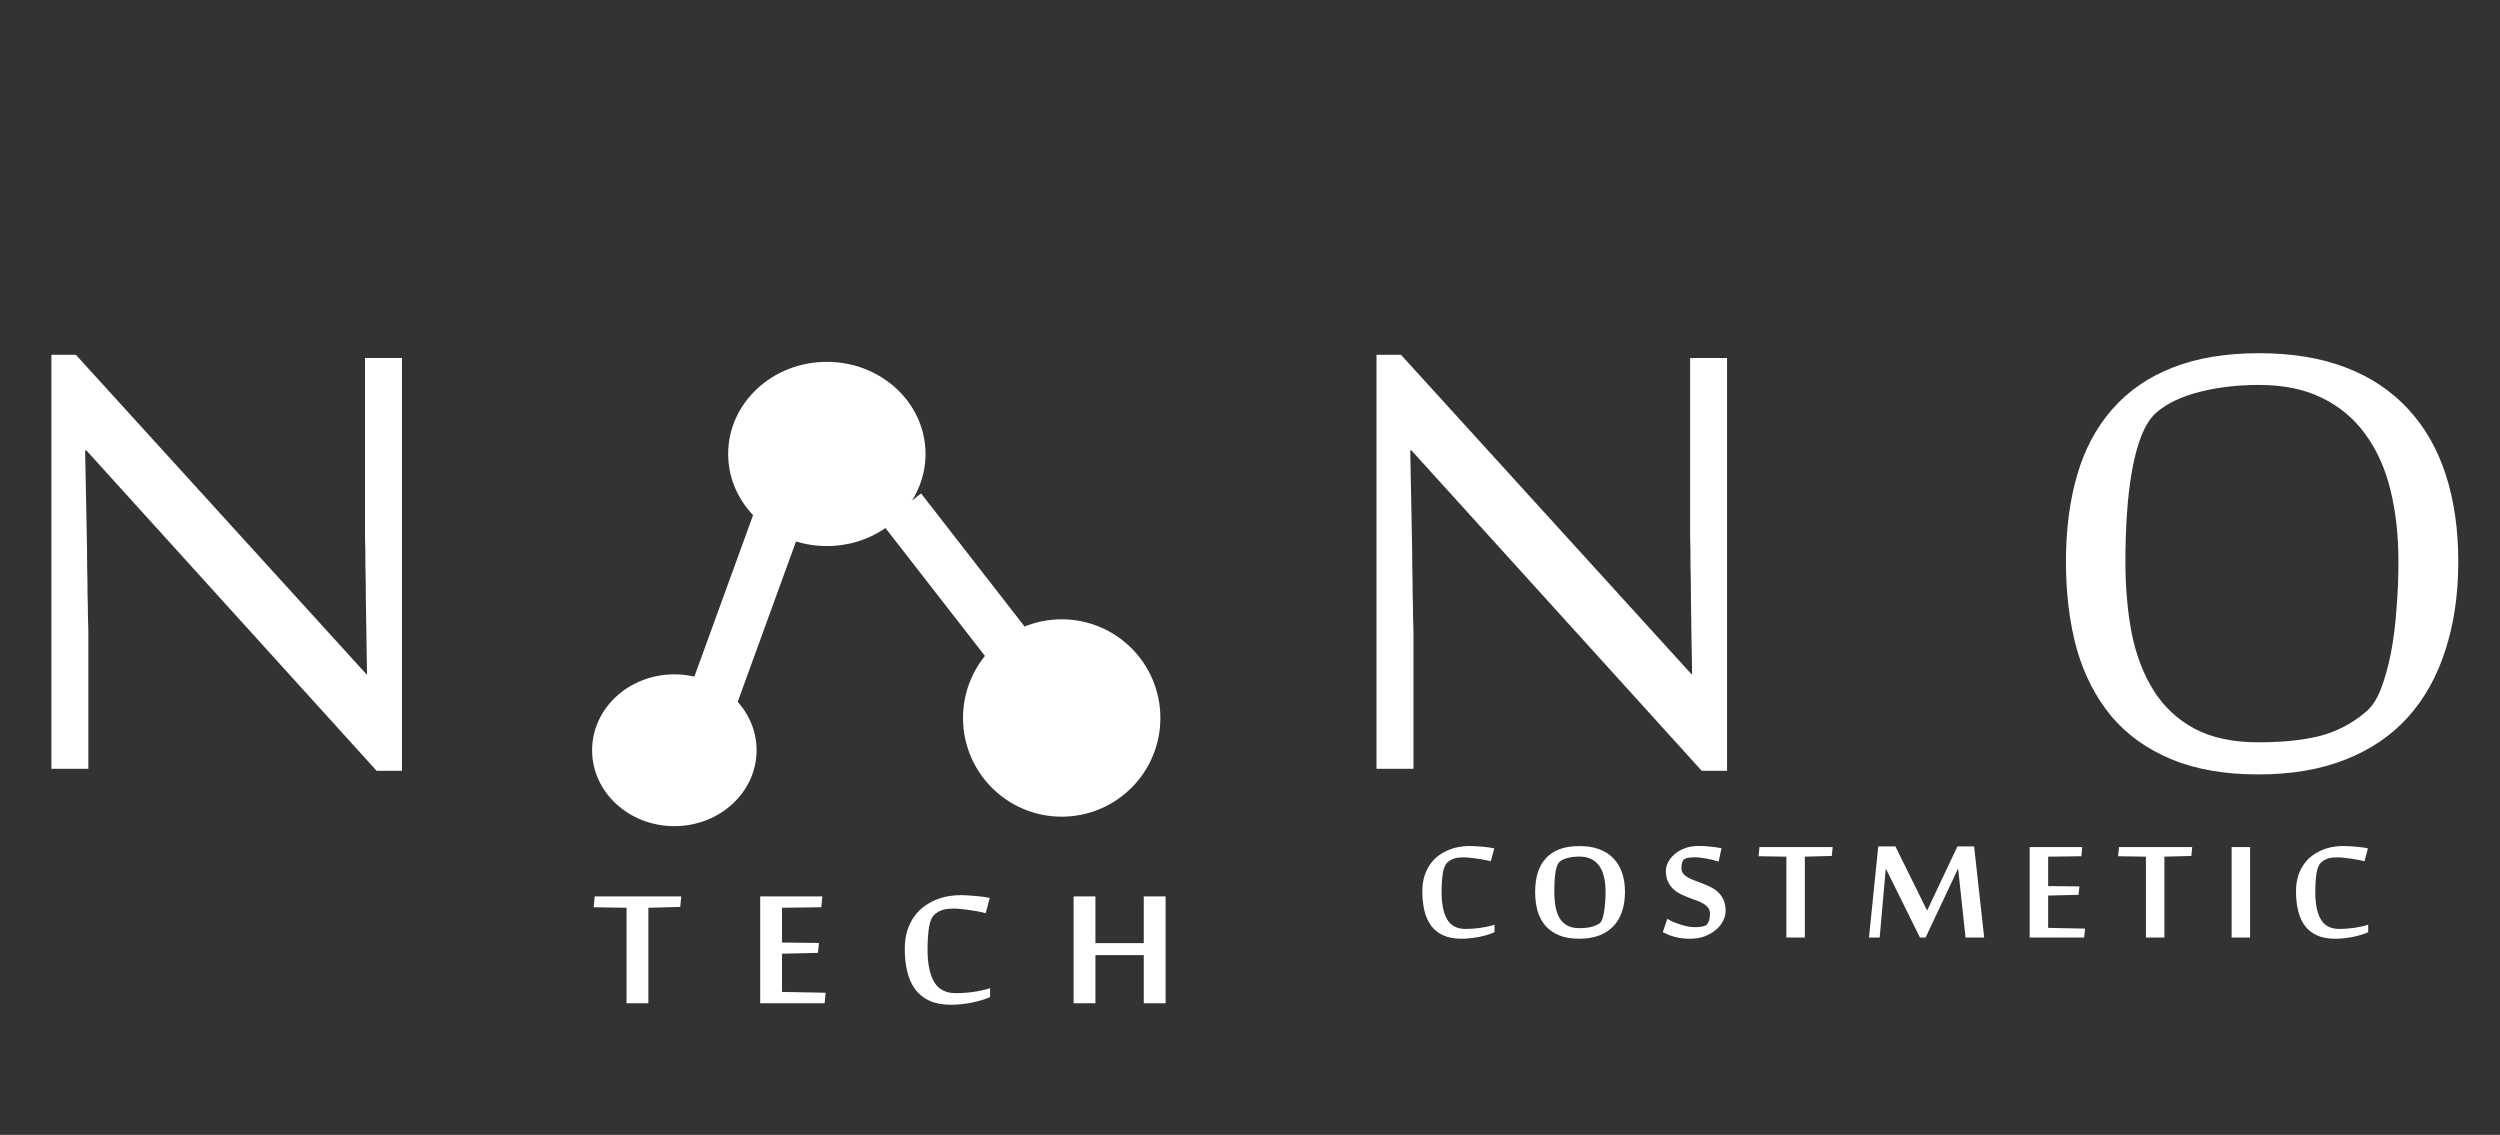 <svg width="152" height="69" viewBox="0 0 152 69" fill="none" xmlns="http://www.w3.org/2000/svg">
<rect x="0" y="0" width="152" height="69" fill="#333333" stroke="none"/>
<path d="M22.9 46.866L5.249 27.383H5.176C5.208 29.223 5.241 30.899 5.273 32.413C5.29 33.064 5.298 33.715 5.298 34.366C5.314 35.001 5.322 35.586 5.322 36.123C5.339 36.661 5.347 37.124 5.347 37.515C5.363 37.906 5.371 38.174 5.371 38.321V46.744H3.125V21.573H4.614L22.29 41.006H22.314C22.282 39.297 22.258 37.71 22.241 36.246C22.241 35.627 22.233 35.001 22.217 34.366C22.217 33.731 22.209 33.137 22.192 32.584C22.192 32.014 22.192 31.509 22.192 31.07C22.192 30.63 22.192 30.289 22.192 30.044V21.768H24.439V46.866H22.9ZM103.467 46.866L85.815 27.383H85.742C85.775 29.223 85.807 30.899 85.84 32.413C85.856 33.064 85.864 33.715 85.864 34.366C85.88 35.001 85.889 35.586 85.889 36.123C85.905 36.661 85.913 37.124 85.913 37.515C85.929 37.906 85.938 38.174 85.938 38.321V46.744H83.691V21.573H85.181L102.856 41.006H102.881C102.848 39.297 102.824 37.71 102.808 36.246C102.808 35.627 102.799 35.001 102.783 34.366C102.783 33.731 102.775 33.137 102.759 32.584C102.759 32.014 102.759 31.509 102.759 31.07C102.759 30.63 102.759 30.289 102.759 30.044V21.768H105.005V46.866H103.467ZM149.463 34.146C149.463 36.132 149.202 37.922 148.682 39.517C148.177 41.112 147.42 42.471 146.411 43.594C145.402 44.717 144.132 45.58 142.603 46.182C141.089 46.784 139.323 47.085 137.305 47.085C135.254 47.085 133.488 46.776 132.007 46.158C130.526 45.539 129.313 44.669 128.369 43.545C127.425 42.406 126.725 41.047 126.27 39.468C125.83 37.873 125.61 36.099 125.61 34.146C125.61 32.193 125.838 30.435 126.294 28.873C126.75 27.31 127.458 25.984 128.418 24.893C129.378 23.786 130.599 22.94 132.08 22.354C133.561 21.768 135.319 21.475 137.354 21.475C139.372 21.475 141.138 21.768 142.651 22.354C144.165 22.94 145.426 23.786 146.436 24.893C147.445 25.984 148.201 27.31 148.706 28.873C149.211 30.435 149.463 32.193 149.463 34.146ZM145.825 34.146C145.825 32.551 145.662 31.094 145.337 29.776C145.011 28.457 144.499 27.326 143.799 26.382C143.115 25.438 142.236 24.706 141.162 24.185C140.104 23.664 138.835 23.404 137.354 23.404C136.068 23.404 134.871 23.542 133.765 23.819C132.658 24.096 131.779 24.511 131.128 25.064C130.77 25.373 130.469 25.829 130.225 26.431C129.98 27.033 129.785 27.741 129.639 28.555C129.492 29.353 129.386 30.232 129.321 31.192C129.256 32.136 129.224 33.121 129.224 34.146C129.224 35.725 129.354 37.19 129.614 38.541C129.891 39.875 130.339 41.031 130.957 42.007C131.576 42.984 132.397 43.749 133.423 44.302C134.465 44.856 135.758 45.132 137.305 45.132C138.786 45.132 140.039 45.002 141.064 44.742C142.106 44.465 143.034 43.977 143.848 43.277C144.206 42.984 144.507 42.528 144.751 41.91C144.995 41.275 145.199 40.551 145.361 39.737C145.524 38.907 145.638 38.012 145.703 37.051C145.785 36.091 145.825 35.123 145.825 34.146Z" fill="white"/>
<ellipse cx="50.272" cy="27.6" rx="6" ry="5.6" fill="white"/>
<ellipse cx="41" cy="45.615" rx="5" ry="4.615" fill="white"/>
<circle cx="64.551" cy="43.654" r="6" fill="white"/>
<line x1="61.959" y1="40.105" x2="54.816" y2="30.921" stroke="white" stroke-width="3"/>
<path d="M43.374 42.346L45.415 36.733L47.456 31.12" stroke="white" stroke-width="3"/>
<path d="M38.095 61V55.192L36.095 55.16L36.159 54.5H41.421L41.357 55.141L39.421 55.192V61H38.095ZM50.136 61H46.22V54.5H49.997L49.933 55.16L47.546 55.192V57.306L49.794 57.331L49.73 57.934L47.546 57.985V60.308L50.2 60.359L50.136 61ZM57.817 61.089C57.309 61.089 56.875 61.008 56.516 60.848C56.16 60.683 55.87 60.452 55.646 60.156C55.426 59.855 55.265 59.498 55.164 59.083C55.062 58.668 55.011 58.207 55.011 57.699C55.011 57.289 55.06 56.923 55.157 56.601C55.259 56.279 55.394 55.998 55.563 55.757C55.733 55.511 55.929 55.304 56.154 55.135C56.382 54.965 56.621 54.828 56.871 54.722C57.121 54.616 57.377 54.54 57.639 54.494C57.901 54.447 58.155 54.424 58.401 54.424C58.553 54.424 58.714 54.43 58.883 54.443C59.057 54.451 59.224 54.464 59.385 54.481C59.546 54.494 59.696 54.511 59.835 54.532C59.975 54.553 60.089 54.574 60.178 54.595L59.931 55.522C59.842 55.497 59.715 55.467 59.55 55.433C59.389 55.399 59.215 55.37 59.029 55.344C58.843 55.315 58.659 55.291 58.477 55.274C58.299 55.253 58.149 55.243 58.026 55.243C57.891 55.243 57.773 55.247 57.671 55.255C57.569 55.264 57.476 55.279 57.392 55.3C57.307 55.321 57.224 55.351 57.144 55.389C57.068 55.422 56.99 55.469 56.909 55.528C56.706 55.664 56.569 55.924 56.497 56.309C56.429 56.69 56.395 57.164 56.395 57.731C56.395 58.599 56.53 59.259 56.801 59.711C57.072 60.16 57.51 60.384 58.115 60.384C58.285 60.384 58.46 60.378 58.642 60.365C58.824 60.352 59.004 60.334 59.182 60.308C59.364 60.283 59.539 60.251 59.709 60.213C59.882 60.175 60.045 60.13 60.197 60.08V60.619C60.028 60.695 59.844 60.763 59.645 60.822C59.45 60.877 59.249 60.926 59.042 60.968C58.835 61.006 58.627 61.036 58.42 61.057C58.213 61.078 58.012 61.089 57.817 61.089ZM69.541 61V58.074H66.602V61H65.275V54.5H66.602V57.344H69.541V54.5H70.868V61H69.541Z" fill="white"/>
<path d="M88.852 57.075C88.422 57.075 88.055 57.007 87.751 56.871C87.45 56.731 87.205 56.536 87.015 56.286C86.829 56.031 86.693 55.729 86.607 55.378C86.521 55.027 86.478 54.637 86.478 54.207C86.478 53.86 86.519 53.55 86.602 53.278C86.688 53.006 86.802 52.768 86.945 52.563C87.088 52.356 87.255 52.18 87.445 52.037C87.638 51.894 87.841 51.778 88.052 51.688C88.263 51.599 88.48 51.534 88.702 51.495C88.924 51.455 89.138 51.435 89.346 51.435C89.475 51.435 89.611 51.441 89.754 51.452C89.901 51.459 90.043 51.47 90.179 51.484C90.315 51.495 90.442 51.509 90.56 51.527C90.678 51.545 90.775 51.563 90.85 51.581L90.641 52.365C90.565 52.343 90.458 52.318 90.318 52.29C90.182 52.261 90.035 52.236 89.878 52.214C89.72 52.189 89.565 52.17 89.411 52.155C89.26 52.137 89.133 52.128 89.029 52.128C88.915 52.128 88.814 52.132 88.728 52.139C88.643 52.146 88.564 52.159 88.492 52.177C88.421 52.195 88.351 52.22 88.283 52.252C88.218 52.281 88.152 52.32 88.084 52.37C87.912 52.485 87.796 52.705 87.735 53.031C87.678 53.353 87.649 53.754 87.649 54.234C87.649 54.968 87.763 55.526 87.993 55.91C88.222 56.289 88.592 56.479 89.105 56.479C89.248 56.479 89.396 56.474 89.55 56.463C89.704 56.452 89.856 56.436 90.007 56.415C90.161 56.393 90.309 56.366 90.453 56.334C90.599 56.302 90.737 56.264 90.866 56.221V56.678C90.723 56.742 90.567 56.8 90.399 56.85C90.234 56.896 90.064 56.937 89.889 56.973C89.713 57.005 89.538 57.03 89.362 57.048C89.187 57.066 89.017 57.075 88.852 57.075ZM98.799 54.228C98.799 54.665 98.74 55.059 98.622 55.41C98.507 55.761 98.334 56.06 98.101 56.307C97.868 56.554 97.578 56.744 97.231 56.877C96.884 57.009 96.479 57.075 96.017 57.075C95.544 57.075 95.14 57.007 94.803 56.871C94.467 56.735 94.189 56.544 93.971 56.296C93.752 56.046 93.591 55.747 93.487 55.399C93.387 55.048 93.337 54.658 93.337 54.228C93.337 53.799 93.389 53.412 93.493 53.068C93.6 52.725 93.763 52.433 93.981 52.193C94.2 51.949 94.477 51.763 94.814 51.634C95.154 51.505 95.559 51.441 96.028 51.441C96.49 51.441 96.893 51.505 97.236 51.634C97.584 51.763 97.872 51.949 98.101 52.193C98.334 52.433 98.507 52.725 98.622 53.068C98.74 53.412 98.799 53.799 98.799 54.228ZM97.618 54.234C97.618 53.897 97.587 53.596 97.526 53.331C97.466 53.067 97.371 52.841 97.242 52.655C97.113 52.469 96.948 52.327 96.748 52.23C96.547 52.13 96.307 52.08 96.028 52.08C95.784 52.08 95.557 52.105 95.346 52.155C95.138 52.205 94.973 52.277 94.852 52.37C94.73 52.463 94.64 52.666 94.583 52.977C94.529 53.285 94.502 53.704 94.502 54.234C94.502 54.563 94.528 54.862 94.578 55.131C94.628 55.399 94.71 55.63 94.825 55.824C94.943 56.017 95.099 56.167 95.292 56.275C95.485 56.379 95.727 56.431 96.017 56.431C96.314 56.431 96.56 56.406 96.753 56.355C96.95 56.302 97.115 56.232 97.247 56.146C97.308 56.107 97.362 56.028 97.408 55.91C97.455 55.788 97.492 55.641 97.521 55.469C97.553 55.297 97.576 55.106 97.591 54.895C97.609 54.68 97.618 54.459 97.618 54.234ZM104.917 55.389C104.917 55.589 104.865 55.79 104.761 55.99C104.661 56.191 104.516 56.372 104.326 56.533C104.14 56.694 103.914 56.825 103.649 56.925C103.384 57.025 103.087 57.075 102.758 57.075C102.579 57.075 102.414 57.066 102.264 57.048C102.117 57.03 101.977 57.004 101.845 56.968C101.712 56.932 101.585 56.891 101.463 56.844C101.342 56.794 101.22 56.739 101.098 56.678L101.372 55.861C101.451 55.915 101.556 55.972 101.689 56.033C101.825 56.09 101.968 56.144 102.119 56.194C102.273 56.245 102.428 56.287 102.586 56.323C102.743 56.355 102.887 56.372 103.016 56.372C103.313 56.372 103.537 56.339 103.687 56.275C103.769 56.239 103.836 56.158 103.886 56.033C103.939 55.908 103.966 55.743 103.966 55.539C103.966 55.396 103.927 55.278 103.848 55.185C103.773 55.088 103.673 55.004 103.547 54.932C103.422 54.861 103.279 54.796 103.118 54.739C102.957 54.681 102.792 54.621 102.624 54.556C102.459 54.492 102.296 54.418 102.135 54.336C101.974 54.25 101.83 54.146 101.705 54.024C101.58 53.899 101.478 53.751 101.399 53.579C101.324 53.403 101.286 53.192 101.286 52.945C101.286 52.784 101.329 52.614 101.415 52.435C101.505 52.255 101.633 52.093 101.802 51.946C101.97 51.799 102.176 51.677 102.419 51.581C102.667 51.484 102.948 51.435 103.263 51.435C103.517 51.435 103.759 51.448 103.988 51.473C104.221 51.498 104.446 51.53 104.665 51.57L104.493 52.386C104.389 52.35 104.272 52.316 104.144 52.284C104.018 52.252 103.889 52.225 103.757 52.204C103.624 52.178 103.495 52.159 103.37 52.145C103.245 52.13 103.134 52.123 103.037 52.123C102.933 52.123 102.824 52.13 102.709 52.145C102.598 52.155 102.507 52.18 102.436 52.22C102.364 52.259 102.312 52.327 102.28 52.424C102.248 52.52 102.231 52.637 102.231 52.773C102.231 52.913 102.269 53.029 102.344 53.122C102.423 53.215 102.525 53.296 102.65 53.364C102.776 53.432 102.919 53.495 103.08 53.552C103.241 53.609 103.406 53.672 103.574 53.74C103.743 53.804 103.907 53.879 104.068 53.965C104.229 54.048 104.373 54.153 104.498 54.282C104.623 54.408 104.724 54.56 104.799 54.739C104.878 54.918 104.917 55.134 104.917 55.389ZM108.612 57V52.085L106.92 52.059L106.974 51.5H111.427L111.373 52.042L109.735 52.085V57H108.612ZM119.505 57L119.054 52.805L117.077 57H116.733L114.655 52.805L114.284 57H113.634L114.198 51.462H115.24L117.168 55.362L119.011 51.462H120.026L120.638 57H119.505ZM126.718 57H123.404V51.5H126.6L126.546 52.059L124.527 52.085V53.874L126.428 53.895L126.375 54.406L124.527 54.449V56.415L126.772 56.458L126.718 57ZM130.473 57V52.085L128.781 52.059L128.834 51.5H133.287L133.233 52.042L131.595 52.085V57H130.473ZM136.805 57H135.683V51.5H136.805V57ZM141.972 57.075C141.542 57.075 141.175 57.007 140.871 56.871C140.57 56.731 140.325 56.536 140.135 56.286C139.949 56.031 139.813 55.729 139.727 55.378C139.641 55.027 139.598 54.637 139.598 54.207C139.598 53.86 139.639 53.55 139.722 53.278C139.808 53.006 139.922 52.768 140.065 52.563C140.209 52.356 140.375 52.18 140.565 52.037C140.758 51.894 140.961 51.778 141.172 51.688C141.383 51.599 141.6 51.534 141.822 51.495C142.044 51.455 142.259 51.435 142.466 51.435C142.595 51.435 142.731 51.441 142.875 51.452C143.021 51.459 143.163 51.47 143.299 51.484C143.435 51.495 143.562 51.509 143.68 51.527C143.798 51.545 143.895 51.563 143.97 51.581L143.761 52.365C143.686 52.343 143.578 52.318 143.438 52.29C143.302 52.261 143.156 52.236 142.998 52.214C142.84 52.189 142.685 52.17 142.531 52.155C142.38 52.137 142.253 52.128 142.149 52.128C142.035 52.128 141.935 52.132 141.849 52.139C141.763 52.146 141.684 52.159 141.612 52.177C141.541 52.195 141.471 52.22 141.403 52.252C141.338 52.281 141.272 52.32 141.204 52.37C141.032 52.485 140.916 52.705 140.855 53.031C140.798 53.353 140.769 53.754 140.769 54.234C140.769 54.968 140.884 55.526 141.113 55.91C141.342 56.289 141.713 56.479 142.225 56.479C142.368 56.479 142.516 56.474 142.67 56.463C142.824 56.452 142.977 56.436 143.127 56.415C143.281 56.393 143.43 56.366 143.573 56.334C143.72 56.302 143.857 56.264 143.986 56.221V56.678C143.843 56.742 143.687 56.8 143.519 56.85C143.354 56.896 143.184 56.937 143.009 56.973C142.833 57.005 142.658 57.03 142.482 57.048C142.307 57.066 142.137 57.075 141.972 57.075Z" fill="white"/>
</svg>

